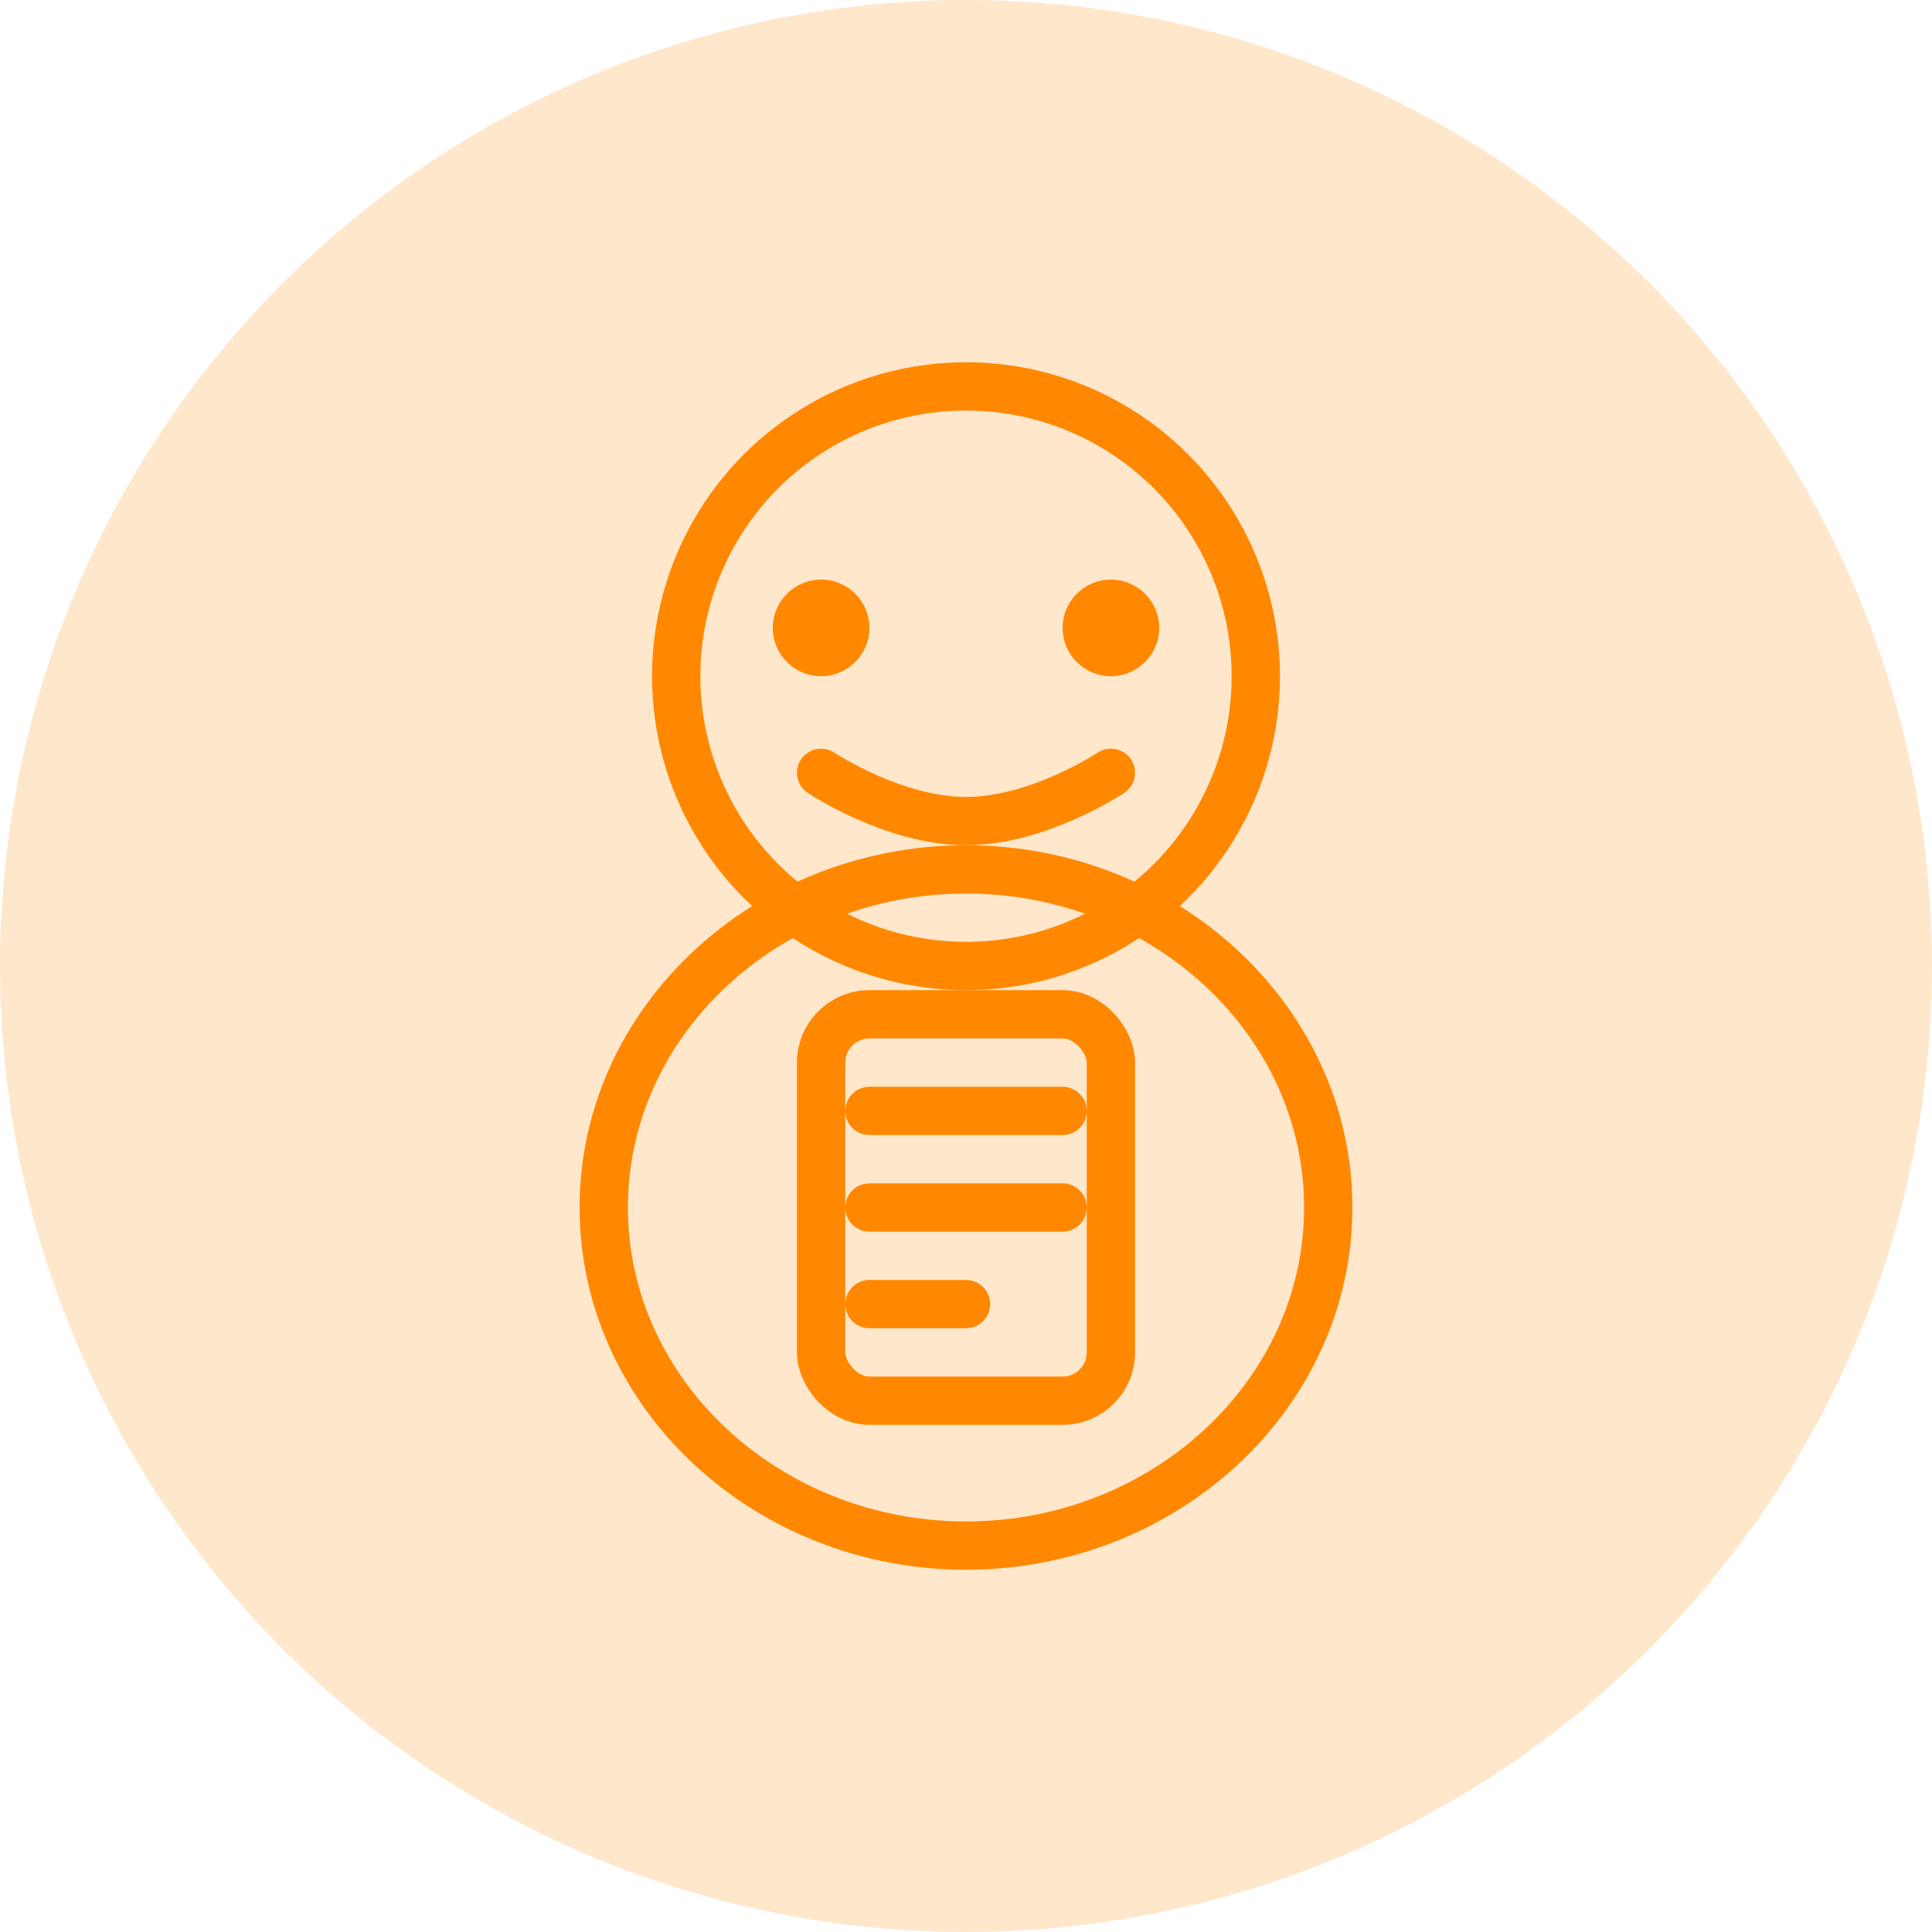 <?xml version="1.0" encoding="UTF-8"?>
<svg width="80px" height="80px" viewBox="0 0 80 80" version="1.1" xmlns="http://www.w3.org/2000/svg">
    <g stroke="none" stroke-width="1" fill="none" fill-rule="evenodd">
        <circle fill="#FF8800" opacity="0.2" cx="40" cy="40" r="40"></circle>
        <circle stroke="#FF8800" stroke-width="2" cx="40" cy="28" r="12"></circle>
        <path d="M25,50 C25,42.268 31.768,36 40,36 C48.232,36 55,42.268 55,50 C55,57.732 48.232,64 40,64 C31.768,64 25,57.732 25,50 Z" stroke="#FF8800" stroke-width="2"></path>
        <circle fill="#FF8800" cx="34" cy="26" r="2"></circle>
        <circle fill="#FF8800" cx="46" cy="26" r="2"></circle>
        <path d="M34,32 C34,32 37,34 40,34 C43,34 46,32 46,32" stroke="#FF8800" stroke-width="2" stroke-linecap="round"></path>
        <rect stroke="#FF8800" stroke-width="2" x="34" y="42" width="12" height="16" rx="2"></rect>
        <line x1="36" y1="46" x2="44" y2="46" stroke="#FF8800" stroke-width="2" stroke-linecap="round"></line>
        <line x1="36" y1="50" x2="44" y2="50" stroke="#FF8800" stroke-width="2" stroke-linecap="round"></line>
        <line x1="36" y1="54" x2="40" y2="54" stroke="#FF8800" stroke-width="2" stroke-linecap="round"></line>
    </g>
</svg>
